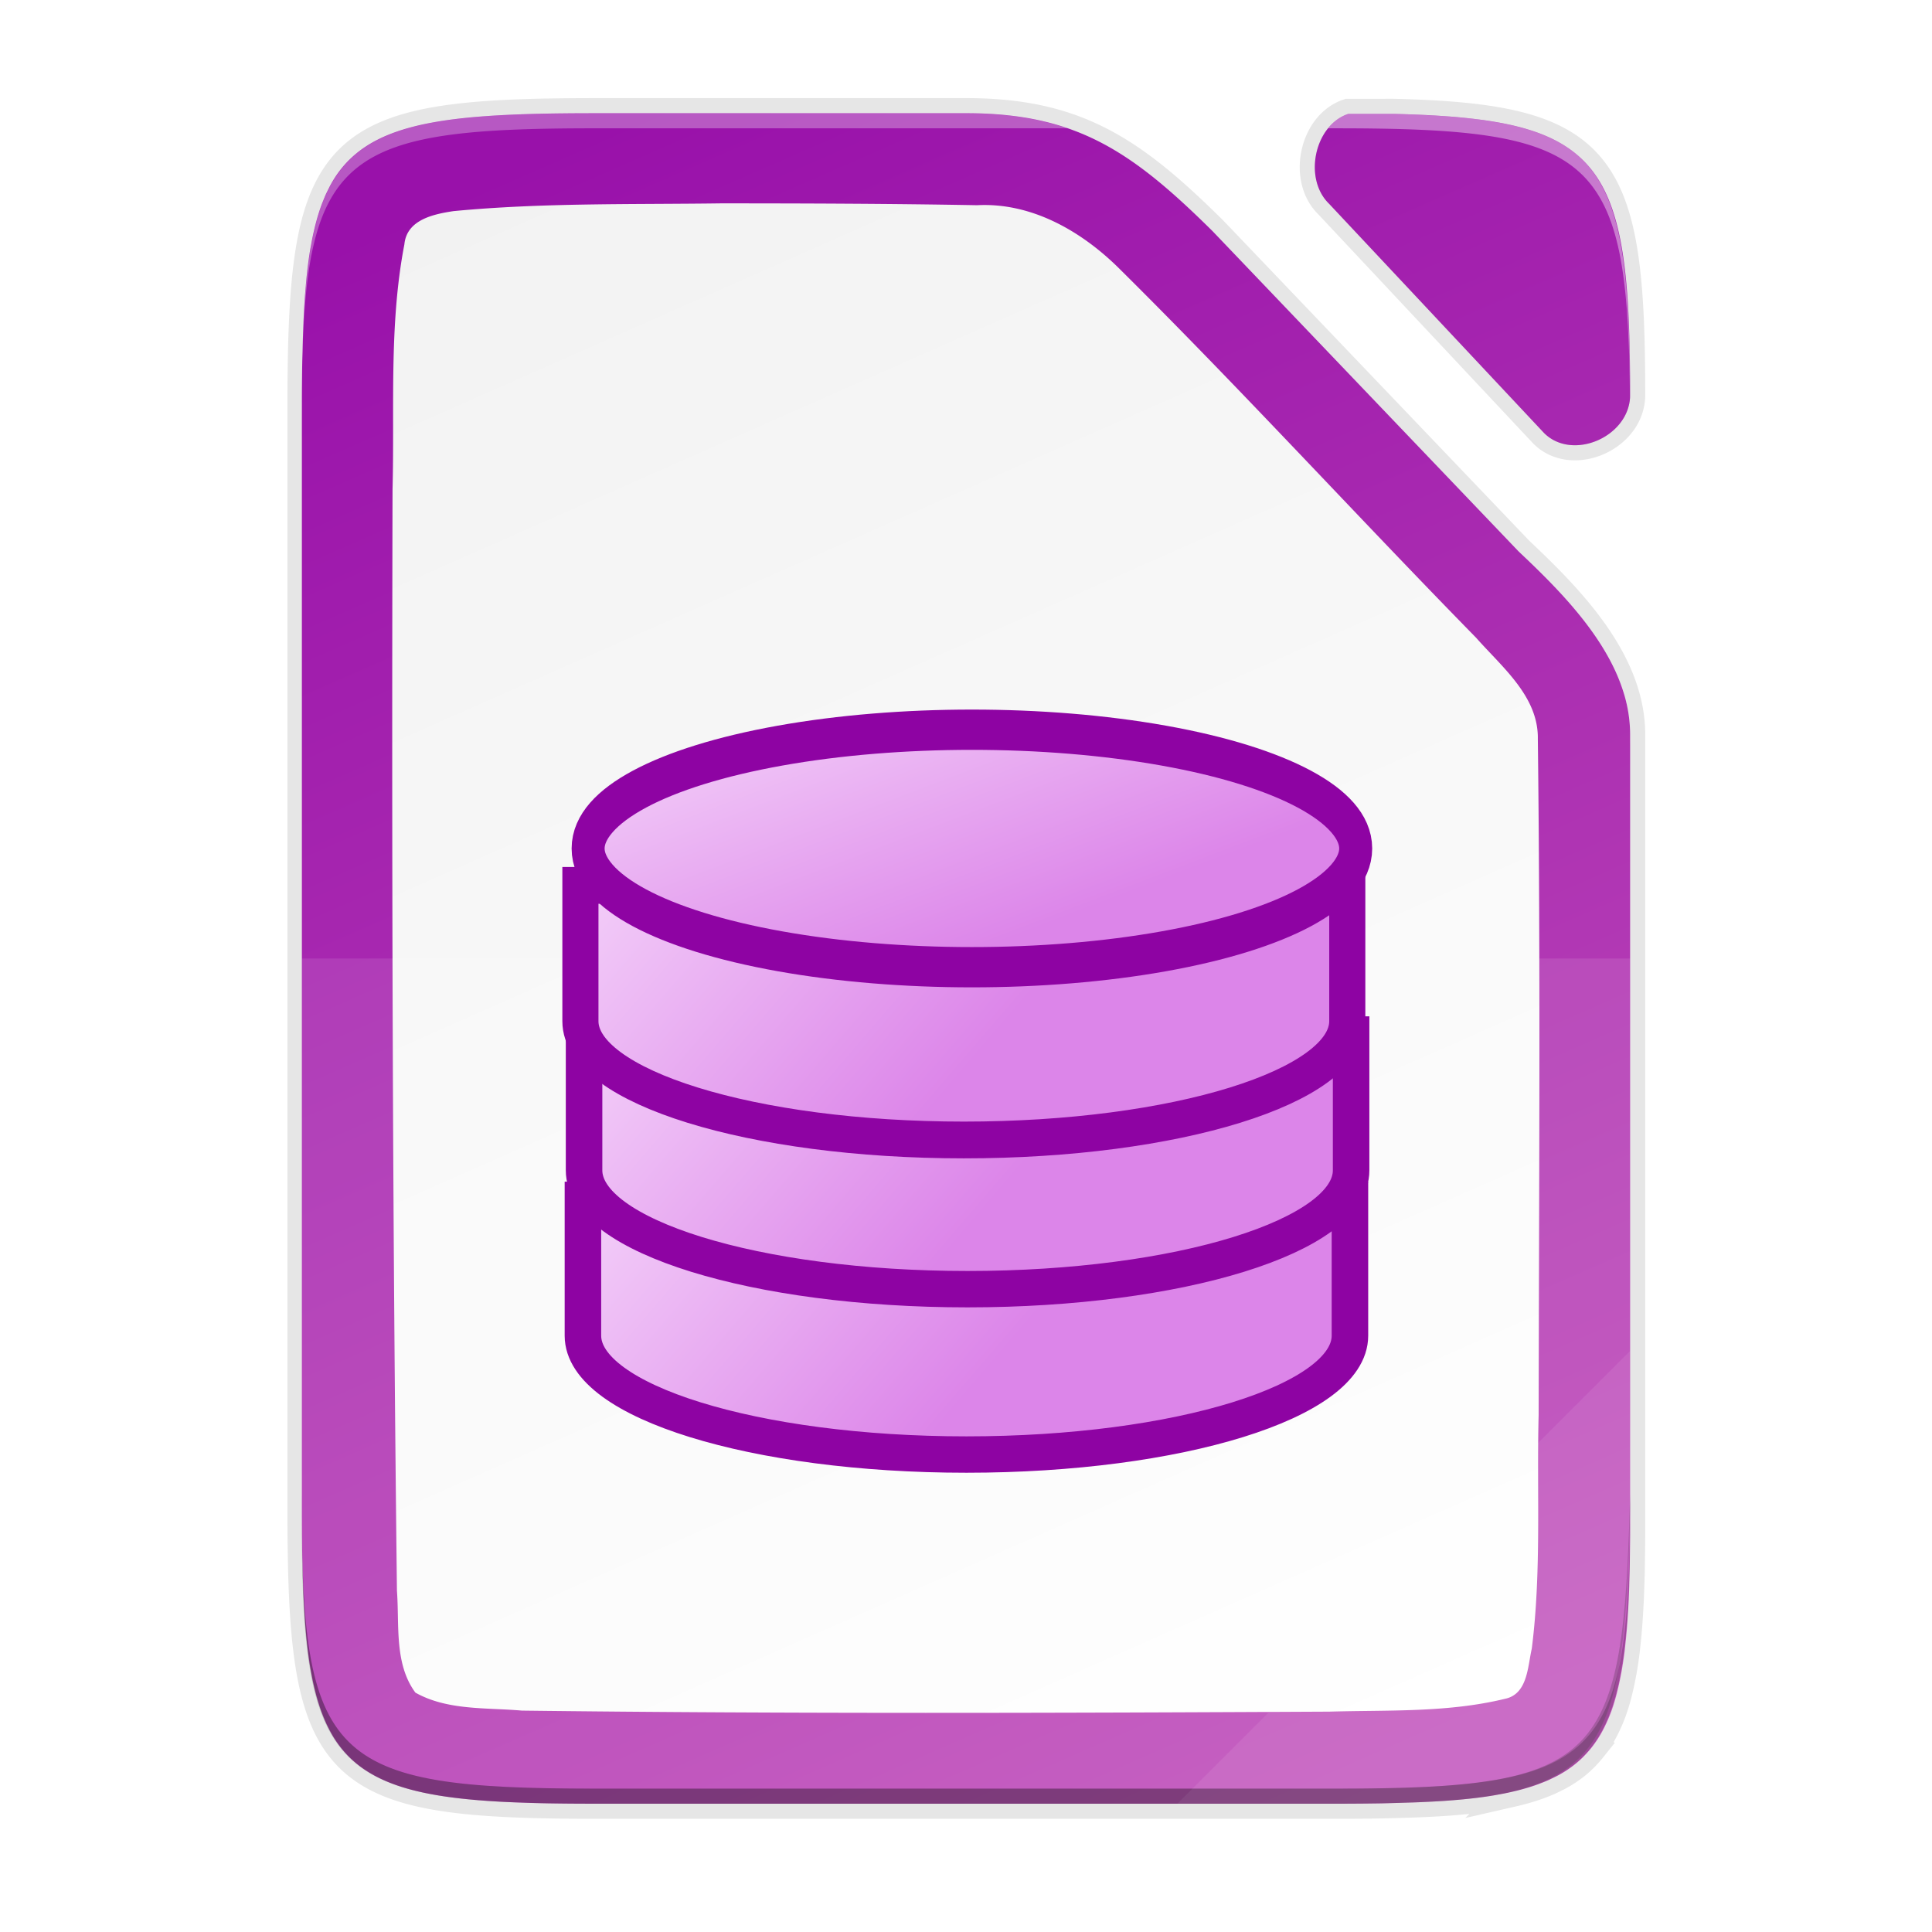 <svg xmlns="http://www.w3.org/2000/svg" xmlns:xlink="http://www.w3.org/1999/xlink" height="128" width="128"><defs><linearGradient id="a"><stop style="stop-color:#dc85e9;stop-opacity:1" offset="0"/><stop style="stop-color:#f2cbf8;stop-opacity:1" offset="1"/></linearGradient><linearGradient id="b"><stop offset="0" style="stop-color:#c04fba;stop-opacity:1"/><stop offset="1" style="stop-color:#91a;stop-opacity:1"/></linearGradient><linearGradient xlink:href="#a" id="h" gradientUnits="userSpaceOnUse" gradientTransform="matrix(.979 0 0 1.001 -171.406 -740)" x1="525.438" y1="836.188" x2="516.656" y2="828.5"/><linearGradient xlink:href="#a" id="i" gradientUnits="userSpaceOnUse" gradientTransform="matrix(.979 0 0 1.001 755.595 -1698.677)" x1="525.438" y1="836.188" x2="516.656" y2="828.5"/><linearGradient xlink:href="#a" id="j" gradientUnits="userSpaceOnUse" gradientTransform="translate(-125.5 -1702.459)" x1="525.438" y1="836.188" x2="516.656" y2="828.5"/><linearGradient xlink:href="#a" id="k" gradientUnits="userSpaceOnUse" x1="520.585" y1="735.052" x2="516.152" y2="720.863"/><linearGradient gradientTransform="translate(-75 -99.375)" xlink:href="#b" id="g" x1="201.078" y1="270" x2="102.922" y2="46" gradientUnits="userSpaceOnUse"/><linearGradient gradientUnits="userSpaceOnUse" y2="169.669" x2="4.414" y1="386.308" x1="494.345" id="f" xlink:href="#c" gradientTransform="matrix(0 -.453 -.453 0 202.963 168.625)"/><linearGradient id="c"><stop style="stop-color:#f2f2f2;stop-opacity:1" offset="0"/><stop style="stop-color:#fff;stop-opacity:1" offset="1"/></linearGradient><filter style="color-interpolation-filters:sRGB" id="e" x="-.014" width="1.027" y="-.011" height="1.021"><feGaussianBlur stdDeviation="1"/></filter><filter style="color-interpolation-filters:sRGB" id="d" x="-.055" width="1.109" y="-.043" height="1.086"><feGaussianBlur stdDeviation="4"/></filter></defs><path d="M27.922-53.375C-7.375-53.375-11-49.75-11-14.381v144.012c0 15.473.693 24.872 4.43 30.549.533.81 1.13 1.545 1.795 2.21 5.318 5.328 15.049 6.235 32.697 6.235h98.156c2.055 0 3.988-.015 5.834-.045.659-.01 1.261-.035 1.895-.05 1.149-.03 2.292-.06 3.359-.106 1.27-.055 2.51-.12 3.668-.205.474-.035.935-.075 1.39-.116.221-.02.45-.037.667-.058.727-.071 1.435-.147 2.117-.235.668-.085 1.31-.181 1.935-.285.222-.036.432-.08.649-.119.396-.071.79-.143 1.17-.223.248-.052.487-.108.728-.164a29.755 29.755 0 0 0 2.54-.7 22.103 22.103 0 0 0 1.506-.547c.195-.078.393-.157.583-.24.275-.122.537-.251.799-.382.174-.087.355-.17.523-.261.41-.222.806-.454 1.182-.702.406-.267.795-.548 1.164-.847.34-.276.66-.57.969-.873.074-.073.146-.15.219-.225.23-.236.45-.481.664-.734.077-.092.155-.182.23-.276a15.125 15.125 0 0 0 1.465-2.22c.055-.102.108-.207.162-.31.159-.307.31-.623.455-.948.062-.137.125-.274.184-.414.182-.434.357-.88.517-1.346a26.525 26.525 0 0 0 .567-1.896c.064-.244.123-.5.183-.752.144-.602.276-1.228.397-1.877.032-.172.067-.339.097-.514.141-.811.268-1.655.377-2.541.022-.178.04-.37.06-.55a74.704 74.704 0 0 0 .294-3.147c.057-.769.106-1.563.148-2.381.014-.255.031-.499.043-.758.007-.147.01-.312.016-.46.062-1.464.102-3.02.129-4.642a346.056 346.056 0 0 0 .037-6.846V28.866c-.044-9.733-8.18-17.955-14.762-24.162l-.049-.05-40.523-42.409C98.989-48.317 91.608-53.376 77-53.376zm96.982.09c-2.169 2.776-2.385 7.403.21 9.912l28.495 30.387c3.724 3.695 11.119.568 11.381-4.78-.002-.42.001-.861-.002-1.271 0-.492-.009-.954-.011-1.432-.362-27.254-4.96-32.19-31.346-32.816z" style="color:#000;display:inline;overflow:visible;visibility:visible;opacity:.3;fill:#000;fill-opacity:1;fill-rule:nonzero;stroke:none;stroke-width:1;marker:none;filter:url(#d);enable-background:accumulate" transform="matrix(.5 0 0 .5 25.5 35.188)"/><path d="M27.922-54.375C-7.375-54.375-11-50.75-11-15.381v145.012c0 15.473.693 24.872 4.43 30.549.533.81 1.13 1.545 1.795 2.21 5.318 5.328 15.049 6.235 32.697 6.235h98.156c2.055 0 3.988-.015 5.834-.045.659-.01 1.261-.035 1.895-.05 1.149-.03 2.292-.06 3.359-.106 1.27-.055 2.51-.12 3.668-.205.474-.035.935-.075 1.39-.116.221-.02.45-.037.667-.058.727-.071 1.435-.147 2.117-.235.668-.085 1.31-.181 1.935-.285.222-.036.432-.08.649-.119.396-.071.79-.143 1.17-.223.248-.052.487-.108.728-.164a29.755 29.755 0 0 0 2.54-.7 22.103 22.103 0 0 0 1.506-.547c.195-.078.393-.157.583-.24.275-.122.537-.251.799-.382.174-.087.355-.17.523-.261.41-.222.806-.454 1.182-.702.406-.267.795-.548 1.164-.847.34-.276.66-.57.969-.873.074-.073.146-.15.219-.225.23-.236.45-.481.664-.734.077-.092.155-.182.23-.276a15.125 15.125 0 0 0 1.465-2.22c.055-.102.108-.207.162-.31.159-.307.31-.623.455-.948.062-.137.125-.274.184-.414.182-.434.357-.88.517-1.346a26.525 26.525 0 0 0 .567-1.896c.064-.244.123-.5.183-.752.144-.602.276-1.228.397-1.877.032-.172.067-.339.097-.514.141-.811.268-1.655.377-2.541.022-.178.04-.37.06-.55a74.704 74.704 0 0 0 .294-3.147c.057-.769.106-1.563.148-2.381.014-.255.031-.499.043-.758.007-.147.01-.312.016-.46.062-1.464.102-3.02.129-4.642a346.056 346.056 0 0 0 .037-6.846V27.866c-.044-9.733-8.18-17.955-14.762-24.162l-.049-.05-40.523-42.409C98.989-49.317 91.608-54.376 77-54.376zm97.969.09c-3.04 2.502-3.72 8.066-.778 10.912l28.496 30.387c3.73 3.7 11.142.56 11.385-4.801 0-.211 0-.419-.002-.627 0-1.198-.013-2.329-.025-3.451-.404-26.89-5.085-31.798-31.336-32.42z" style="color:#000;display:inline;overflow:visible;visibility:visible;opacity:.1;fill:#000;fill-opacity:1;fill-rule:nonzero;stroke:none;stroke-width:1;marker:none;filter:url(#e);enable-background:accumulate" transform="matrix(.5 0 0 .5 25.5 35.188)"/><path d="M27.922-55.375c-2.176 0-4.226.015-6.168.049-29.482.528-32.668 5.787-32.668 38.945v146.012c0 33.158 3.186 38.417 32.668 38.945 1.942.034 3.992.049 6.168.049H126.078c2.055 0 3.987-.015 5.834-.045.659-.01 1.261-.035 1.895-.05 1.149-.03 2.292-.06 3.359-.106 1.27-.056 2.51-.12 3.668-.205.474-.035.935-.075 1.39-.116.221-.02.45-.037.667-.058.727-.071 1.435-.147 2.117-.235.668-.085 1.31-.182 1.935-.285.222-.036.432-.08.649-.119.396-.071.79-.143 1.17-.223.248-.052.487-.108.728-.164a29.755 29.755 0 0 0 2.54-.7 22.103 22.103 0 0 0 1.506-.547c.195-.078.393-.157.583-.24.275-.122.537-.251.799-.382.174-.087.355-.17.523-.261.41-.222.806-.454 1.182-.702.406-.267.795-.548 1.164-.847.34-.276.66-.57.969-.873.074-.073.146-.15.219-.225.23-.236.45-.481.664-.734.077-.092.155-.182.23-.276a15.125 15.125 0 0 0 1.465-2.22c.055-.102.108-.207.162-.311.159-.306.31-.622.455-.947.062-.138.125-.274.184-.414.182-.434.357-.88.517-1.346a26.525 26.525 0 0 0 .567-1.896c.064-.244.123-.5.183-.752.144-.602.276-1.228.397-1.877.032-.172.067-.339.097-.514.141-.811.268-1.655.377-2.541.022-.178.04-.37.06-.55a74.704 74.704 0 0 0 .294-3.147c.057-.769.106-1.563.148-2.381.014-.255.031-.499.043-.758.007-.148.01-.312.016-.46.062-1.464.102-3.02.129-4.642a346.056 346.056 0 0 0 .037-6.846V26.866c-.044-9.733-8.18-17.955-14.762-24.162l-.049-.05-40.523-42.409C98.989-50.317 91.608-55.376 77-55.376zm99.732.09c-4.474 1.492-5.99 8.576-2.54 11.912l28.495 30.387c3.734 3.705 11.162.553 11.387-4.82.048-31.33-3.553-36.82-31.365-37.48z" style="color:#000;display:inline;overflow:visible;visibility:visible;opacity:.1;fill:none;fill-opacity:1;fill-rule:nonzero;stroke:#000;stroke-width:4;stroke-miterlimit:4;stroke-dasharray:none;marker:none;enable-background:accumulate" transform="matrix(.5 0 0 .5 25.5 35.188)"/><path d="M27.922-55.375C-7.375-55.375-11-51.75-11-16.381v146.012c0 35.368 3.625 38.994 38.922 38.994h98.156c35.297 0 39.095-3.626 38.922-38.994V26.865c-.044-9.733-8.18-17.955-14.762-24.162l-.049-.05-40.523-42.409C98.99-50.317 91.608-55.376 77-55.376z" style="color:#000;display:inline;overflow:visible;visibility:visible;fill:url(#f);fill-opacity:1;fill-rule:nonzero;stroke:none;stroke-width:1;marker:none;enable-background:accumulate" transform="matrix(.5 0 0 .5 25.5 35.188)"/><path d="M27.922-55.375c-12.133 0-20.525.429-26.313 2.428-2.103.726-3.863 1.66-5.334 2.857l-.002.002A13.845 13.845 0 0 0-6.57-46.93c-.256.388-.493.797-.721 1.221-.057.107-.11.22-.166.33-.16.314-.316.635-.463.969-.073.166-.141.34-.21.512-.122.296-.241.598-.352.91a26.826 26.826 0 0 0-.668 2.174c-.094.353-.182.717-.266 1.087-.048.21-.096.415-.14.63-.082.387-.156.79-.23 1.197-.037.211-.08.416-.116.632a54.303 54.303 0 0 0-.284 1.938v.002a69.51 69.51 0 0 0-.228 2.039c-.028.283-.05.582-.076.873-.038.435-.075.872-.108 1.324a122.743 122.743 0 0 0-.197 3.524c-.05 1.146-.086 2.367-.115 3.609-.014.58-.035 1.124-.045 1.727-.03 1.853-.045 3.787-.045 5.851v146.012c0 2.064.015 3.998.045 5.851.01.603.031 1.146.045 1.727.03 1.242.065 2.463.115 3.61.054 1.22.116 2.406.197 3.523.033.451.07.889.108 1.324.025.29.048.59.076.873.069.7.144 1.382.228 2.039v.002c.086.669.18 1.312.284 1.938.035.216.079.42.117.632.073.406.147.81.228 1.198.045.214.093.42.141.629a29.573 29.573 0 0 0 .934 3.262c.111.311.23.612.351.91.07.17.138.345.211.511.147.334.302.655.463.969.056.109.109.223.166.33.228.423.465.833.72 1.22.534.812 1.13 1.546 1.796 2.212a13.688 13.688 0 0 0 1.05.949c1.47 1.196 3.23 2.13 5.334 2.857 5.788 2 14.18 2.428 26.313 2.428h98.156c2.057 0 3.985-.015 5.834-.045h.033c.646-.011 1.24-.036 1.862-.05.457-.012.885-.029 1.336-.042.673-.021 1.379-.036 2.023-.064l.02-.002c1.252-.055 2.474-.117 3.619-.201l.029-.002c.474-.035.935-.075 1.39-.116.012 0 .023 0 .034-.002.21-.018.427-.036.633-.056.727-.071 1.435-.147 2.117-.235.668-.085 1.31-.181 1.935-.285l.006-.002c.22-.036.428-.078.643-.117.396-.071.79-.143 1.17-.223.238-.05.468-.104.7-.158l.028-.006a29.815 29.815 0 0 0 1.686-.436l.02-.005a26.886 26.886 0 0 0 1.505-.487c.15-.053.292-.112.438-.168.132-.05.267-.098.396-.15l.033-.014c.186-.075.372-.15.551-.228.168-.074.326-.154.487-.233.104-.05.21-.097.312-.148a.49.49 0 0 1 .022-.012c.167-.083.338-.163.5-.25h.002c.41-.221.805-.453 1.181-.701a14.08 14.08 0 0 0 2.133-1.72l.004-.005c.071-.07.14-.143.209-.215l.006-.006c.23-.236.451-.48.664-.734.077-.091.156-.181.23-.275a15.125 15.125 0 0 0 1.465-2.221c.056-.102.109-.207.162-.31.16-.307.31-.623.456-.948.06-.136.123-.27.181-.41l.002-.004c.182-.434.357-.879.518-1.346.16-.466.306-.955.447-1.455l.002-.006c.04-.143.079-.29.117-.435.036-.136.068-.28.102-.42l.082-.332c0-.003 0-.005.002-.008a37.8 37.8 0 0 0 .394-1.87c.026-.138.053-.276.078-.415l.02-.098v-.002c.14-.81.267-1.654.377-2.539.006-.048.01-.099.015-.148.016-.131.03-.27.045-.403l.006-.062c.08-.693.15-1.407.213-2.147l.002-.02a107.38 107.38 0 0 0 .22-3.299c.009-.155.02-.31.028-.464l.016-.293v-.027c.006-.129.009-.267.014-.397 0-.011 0-.025.002-.037.062-1.463.102-3.02.129-4.64v-.034a346.056 346.056 0 0 0 .037-6.813V26.866a18.745 18.745 0 0 0-.815-5.312 23.484 23.484 0 0 0-1.303-3.354c-2.859-6.008-8.119-11.229-12.644-15.496l-.049-.05-40.523-42.409C98.989-50.317 91.608-55.376 77-55.376zm99.732.09c-4.474 1.492-5.99 8.576-2.54 11.912l28.495 30.387c3.734 3.705 11.162.553 11.387-4.82a296.16 296.16 0 0 0-.039-5.454c-.003-.167-.009-.32-.012-.484-.03-1.557-.072-3.048-.136-4.457a112.875 112.875 0 0 0-.174-2.98c-1.153-15.946-5.549-21.538-19.662-23.362a77.201 77.201 0 0 0-4.141-.412c-.71-.053-1.442-.1-2.193-.14l-.028-.003a164.219 164.219 0 0 0-4.98-.187zM44.566-43.43c11.374.004 22.63.04 33.899.246 7.238-.385 13.866 3.454 18.855 8.409 16.106 15.962 31.408 32.714 47.278 48.91 3.416 3.876 8.263 7.763 8.173 13.4.362 29.857.155 59.72.106 89.578-.265 10.25.396 20.696-.908 30.965-.547 2.358-.533 6.036-3.563 6.65-7.589 1.85-15.51 1.47-23.267 1.698-35.546.178-71.429.298-106.977-.137-4.705-.415-9.88.006-14.119-2.385-2.827-3.819-2.109-9.003-2.445-13.484C1.015 91.774.895 43.114 1.014-5.553 1.297-16.27.52-27.32 2.582-37.99c.308-3.274 3.856-4.008 6.496-4.41 11.788-1.128 23.781-.868 35.488-1.03z" style="color:#000;display:inline;overflow:visible;visibility:visible;fill:url(#g);fill-opacity:1;fill-rule:nonzero;stroke:none;stroke-width:1;marker:none;enable-background:accumulate" transform="matrix(.5 0 0 .5 25.5 35.188)"/><path d="M-11 56.625v73.007c-.173 35.368 3.626 38.993 38.922 38.993h98.157c35.296 0 38.003-3.637 38.921-38.993V56.625z" style="color:#000;display:inline;overflow:visible;visibility:visible;opacity:.1;fill:#fff;fill-opacity:1;fill-rule:nonzero;stroke:none;stroke-width:1;marker:none;enable-background:accumulate" transform="matrix(.5 0 0 .5 25.5 35.188)"/><path d="M-11 127.63v2c-.173 35.369 3.626 38.995 38.922 38.995h98.157c35.296 0 38.003-3.638 38.921-38.994v-2c-.918 35.356-3.625 38.994-38.921 38.994H27.922c-35.296 0-39.095-3.626-38.922-38.994z" style="color:#000;display:inline;overflow:visible;visibility:visible;opacity:.2;fill:#000;fill-opacity:1;fill-rule:nonzero;stroke:none;stroke-width:1;marker:none;enable-background:accumulate" transform="matrix(.5 0 0 .5 25.5 35.188)"/><path d="m105 168.625 60-60v22.484c-.052 33.996-3.802 37.516-38.174 37.516z" style="color:#000;display:inline;overflow:visible;visibility:visible;opacity:.08;fill:#fff;fill-opacity:1;fill-rule:nonzero;stroke:none;stroke-width:8;stroke-linecap:butt;stroke-linejoin:miter;stroke-miterlimit:4;stroke-dasharray:none;stroke-dashoffset:0;stroke-opacity:1;marker:none;enable-background:accumulate" transform="matrix(.5 0 0 .5 25.5 35.188)"/><g style="display:inline;stroke-width:1.072;enable-background:new"><path style="color:#000;display:inline;overflow:visible;visibility:visible;fill:url(#h);fill-opacity:1;fill-rule:nonzero;stroke:#8e03a3;stroke-width:1.072;stroke-linecap:butt;stroke-linejoin:miter;stroke-miterlimit:4;stroke-dasharray:none;stroke-dashoffset:0;stroke-opacity:1;marker:none" d="M332.742 90.105v4.003c0 1.935 5.04 3.503 11.257 3.503 6.218 0 11.258-1.568 11.258-3.503v-4.003z" transform="matrix(2.257 0 0 2.248 -712.378 -123.062)"/><g style="stroke-width:1.072;stroke-miterlimit:4;stroke-dasharray:none"><path style="color:#000;display:inline;overflow:visible;visibility:visible;fill:url(#i);fill-opacity:1;fill-rule:nonzero;stroke:#8e03a3;stroke-width:1.072;stroke-linecap:butt;stroke-linejoin:miter;stroke-miterlimit:4;stroke-dasharray:none;stroke-dashoffset:0;stroke-opacity:1;marker:none" d="M1259.742-868.572v4.002c0 1.935 5.04 3.503 11.258 3.503 6.217 0 11.258-1.568 11.258-3.502v-4.003z" transform="matrix(2.257 0 0 2.248 -2804.542 2021.09)"/><g transform="matrix(2.209 0 0 2.249 -821.952 2021.939)" style="stroke-width:1.083;stroke-miterlimit:4;stroke-dasharray:none"><path style="color:#000;display:inline;overflow:visible;visibility:visible;fill:url(#j);fill-opacity:1;fill-rule:nonzero;stroke:#8e03a3;stroke-width:1.083;stroke-linecap:butt;stroke-linejoin:miter;stroke-miterlimit:4;stroke-dasharray:none;stroke-dashoffset:0;stroke-opacity:1;marker:none" d="M389.5-872.957v4c0 1.933 5.149 3.5 11.5 3.5s11.5-1.567 11.5-3.5v-4z"/><ellipse style="color:#000;display:inline;overflow:visible;visibility:visible;fill:url(#k);fill-opacity:1;fill-rule:nonzero;stroke:#8e03a3;stroke-width:1.929;stroke-miterlimit:4;stroke-dasharray:none;marker:none" transform="matrix(.513 0 0 .615 134.642 -1323.187)" cx="519.688" cy="730.313" rx="22.438" ry="5.688"/></g></g></g><path d="M27.922-55.375c-2.508 0-4.812.025-7.012.072-1.569.034-3.086.077-4.506.143-.892.041-1.76.088-2.597.144l-.229.014-.113.01c-1.116.08-2.17.18-3.188.29-.281.032-.565.061-.84.095a60.734 60.734 0 0 0-1.95.271c-.246.039-.494.076-.733.117-.387.067-.757.143-1.127.217-.508.102-1 .211-1.479.328-.19.047-.386.092-.572.14-.325.087-.638.178-.949.272a24.132 24.132 0 0 0-1.477.492l-.289.112c-1.533.593-2.876 1.308-4.045 2.174l-.045.03c-4.841 3.614-6.74 9.797-7.42 20.24-.017.263-.029.544-.044.814a142.13 142.13 0 0 0-.168 3.546l-.002.092c-.048 1.44-.08 2.945-.1 4.526.473-28.964 6.028-32.14 38.885-32.14h62.53a33.395 33.395 0 0 0-2.655-.782c-.157-.04-.312-.082-.47-.12a35.653 35.653 0 0 0-2.042-.417c-.332-.06-.662-.123-1.002-.174a41.838 41.838 0 0 0-1.887-.239c-.255-.026-.519-.045-.779-.068-.493-.042-.995-.08-1.506-.107-.26-.015-.521-.03-.787-.041-.757-.03-1.525-.051-2.324-.051z" style="color:#000;display:inline;overflow:visible;visibility:visible;opacity:.3;fill:#fff;fill-opacity:1;fill-rule:nonzero;stroke:none;stroke-width:1;marker:none;enable-background:accumulate" transform="matrix(.5 0 0 .5 25.5 35.188)"/><path d="M127.654-55.285c-1.07.357-1.967 1.04-2.672 1.91h1.096c34.151 0 38.64 3.485 38.897 35.74.003-.037.011-.072.013-.11-.053-17.67-1.158-27.177-7.08-32.177-.317-.265-.645-.52-.99-.76-1.343-.937-2.913-1.688-4.719-2.297-.142-.047-.276-.098-.422-.144-.319-.101-.656-.193-.99-.285-.258-.072-.514-.145-.781-.211a35.175 35.175 0 0 0-1.983-.432c-.32-.062-.64-.123-.972-.18a52.565 52.565 0 0 0-1.428-.216c-.216-.03-.422-.066-.642-.094l-.008-.002a70.123 70.123 0 0 0-2.202-.244c-.307-.03-.63-.055-.945-.082a95.24 95.24 0 0 0-1.592-.125c-.341-.024-.688-.044-1.039-.065-.367-.022-.75-.041-1.127-.06a164.984 164.984 0 0 0-4.422-.166h-.019z" style="color:#000;display:inline;overflow:visible;visibility:visible;opacity:.4;fill:#fff;fill-opacity:1;fill-rule:nonzero;stroke:none;stroke-width:1;marker:none;enable-background:accumulate" transform="matrix(.5 0 0 .5 25.5 35.188)"/><path d="M-10.988-17.953c-.002.539-.012 1.017-.012 1.572v2c-.006-1.26.007-2.391.012-3.572z" style="color:#000;display:inline;overflow:visible;visibility:visible;opacity:.3;fill:#fff;fill-opacity:1;fill-rule:nonzero;stroke:none;stroke-width:1;marker:none;enable-background:accumulate" transform="matrix(.5 0 0 .5 25.5 35.188)"/><path d="M-10.994 127.63v2c-.002.443.005.822.004 1.255.001.46.007.883.01 1.332a356.641 356.641 0 0 1-.014-4.586zm175.994.753c-.056 34.632-3.884 38.242-38.916 38.242H27.928c-32.935 0-38.441-3.18-38.89-32.334.304 24.874 3.488 31.965 22.175 33.766h.01c.76.073 1.548.138 2.361.195h.006c.815.057 1.655.106 2.523.148h.002c.58.028 1.247.037 1.852.059 1.208.044 2.391.094 3.701.117h.004c1.964.035 4.045.049 6.25.049h98.156c3.677 0 6.937-.056 9.961-.166 2.42-.089 4.716-.206 6.752-.402 19.496-1.878 22.124-9.5 22.205-37.084 0-.463.006-.869.004-1.342z" style="color:#000;display:inline;overflow:visible;visibility:visible;opacity:.2;fill:#000;fill-opacity:1;fill-rule:nonzero;stroke:none;stroke-width:1;marker:none;enable-background:accumulate" transform="matrix(.5 0 0 .5 25.5 35.188)"/></svg>